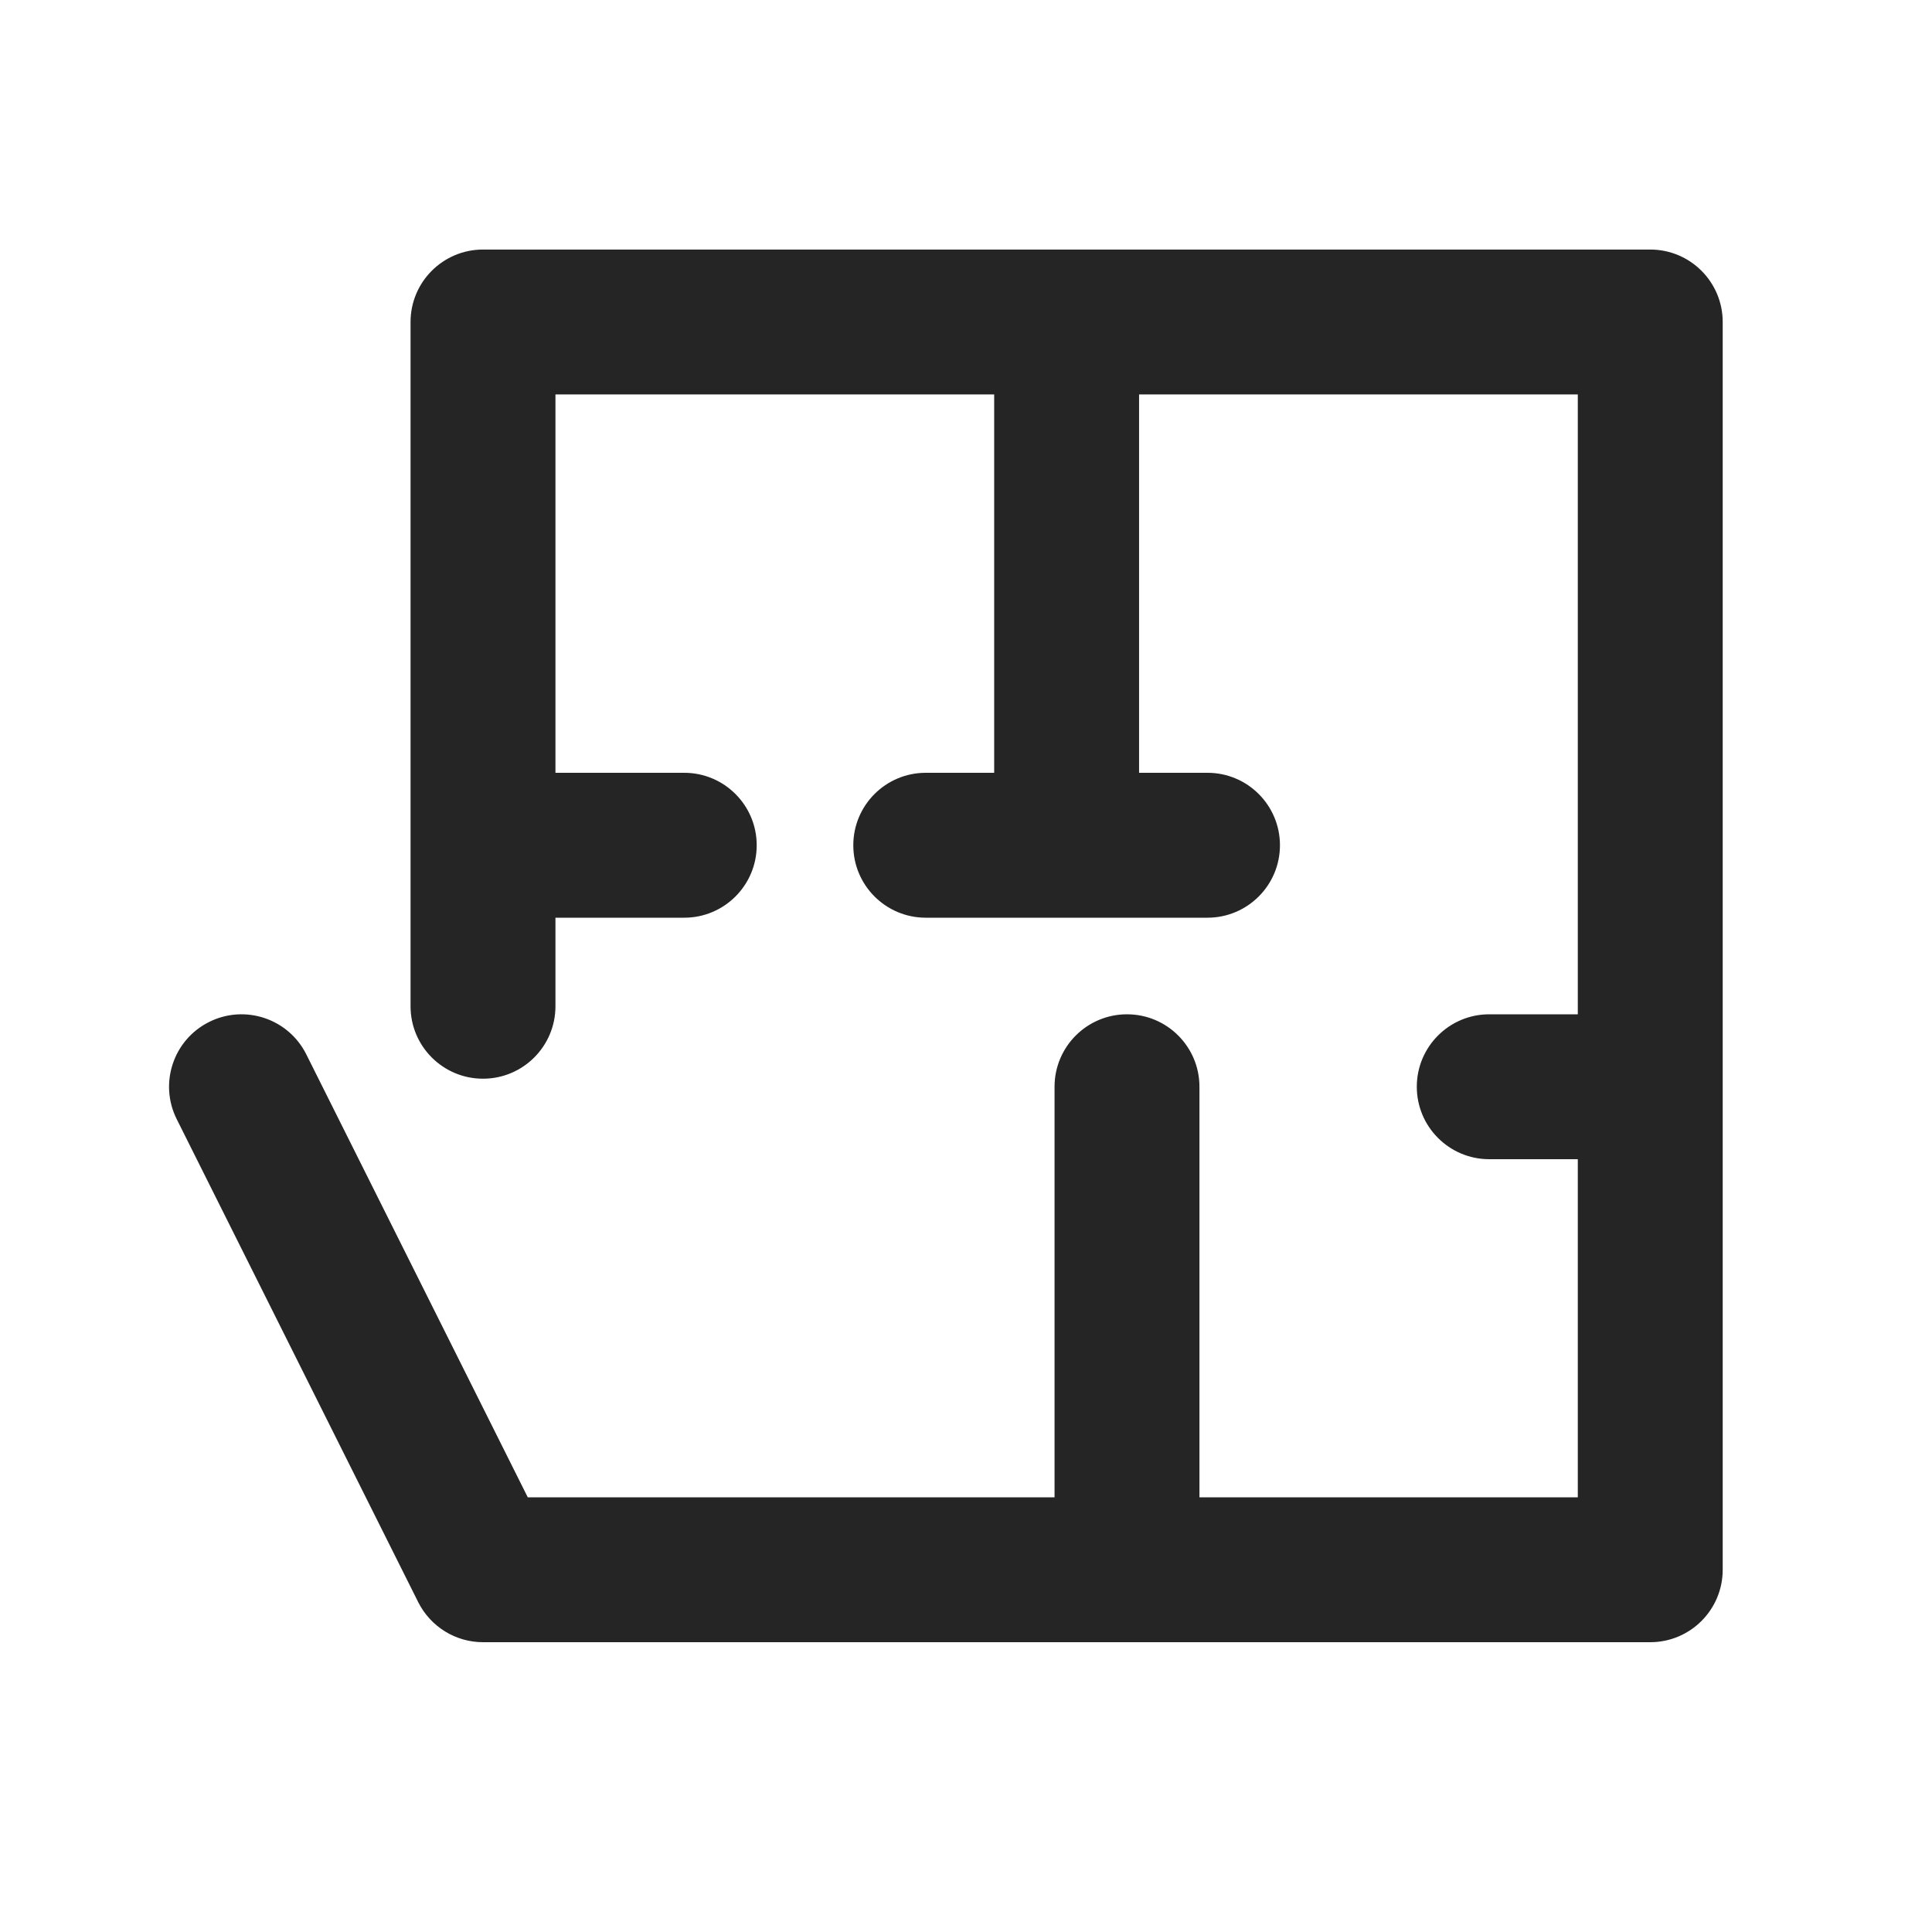 <svg width="24" height="24" viewBox="0 0 24 24" fill="none" xmlns="http://www.w3.org/2000/svg">
<path d="M5.1 4C5.1 3.503 5.503 3.1 6 3.1H20.5C20.997 3.1 21.4 3.503 21.4 4V19.5C21.4 19.997 20.997 20.4 20.5 20.4H6C5.659 20.4 5.348 20.207 5.195 19.902L2.195 13.902C1.973 13.458 2.153 12.917 2.598 12.695C3.042 12.473 3.583 12.653 3.805 13.098L6.556 18.6H13.1V13.5C13.1 13.003 13.503 12.6 14 12.6C14.497 12.6 14.9 13.003 14.9 13.5V18.6H19.6V14.4H18.5C18.003 14.4 17.6 13.997 17.6 13.5C17.6 13.003 18.003 12.6 18.5 12.6H19.6V4.9H14.15V9.6H15C15.497 9.6 15.9 10.003 15.9 10.5C15.9 10.997 15.497 11.4 15 11.4H11.5C11.003 11.4 10.6 10.997 10.6 10.5C10.6 10.003 11.003 9.6 11.5 9.6H12.35V4.9H6.9V9.6H8.5C8.997 9.6 9.4 10.003 9.4 10.5C9.4 10.997 8.997 11.4 8.5 11.4H6.9V12.5C6.9 12.997 6.497 13.4 6 13.4C5.503 13.4 5.1 12.997 5.1 12.5V4Z" fill="#252525"/>
</svg>

